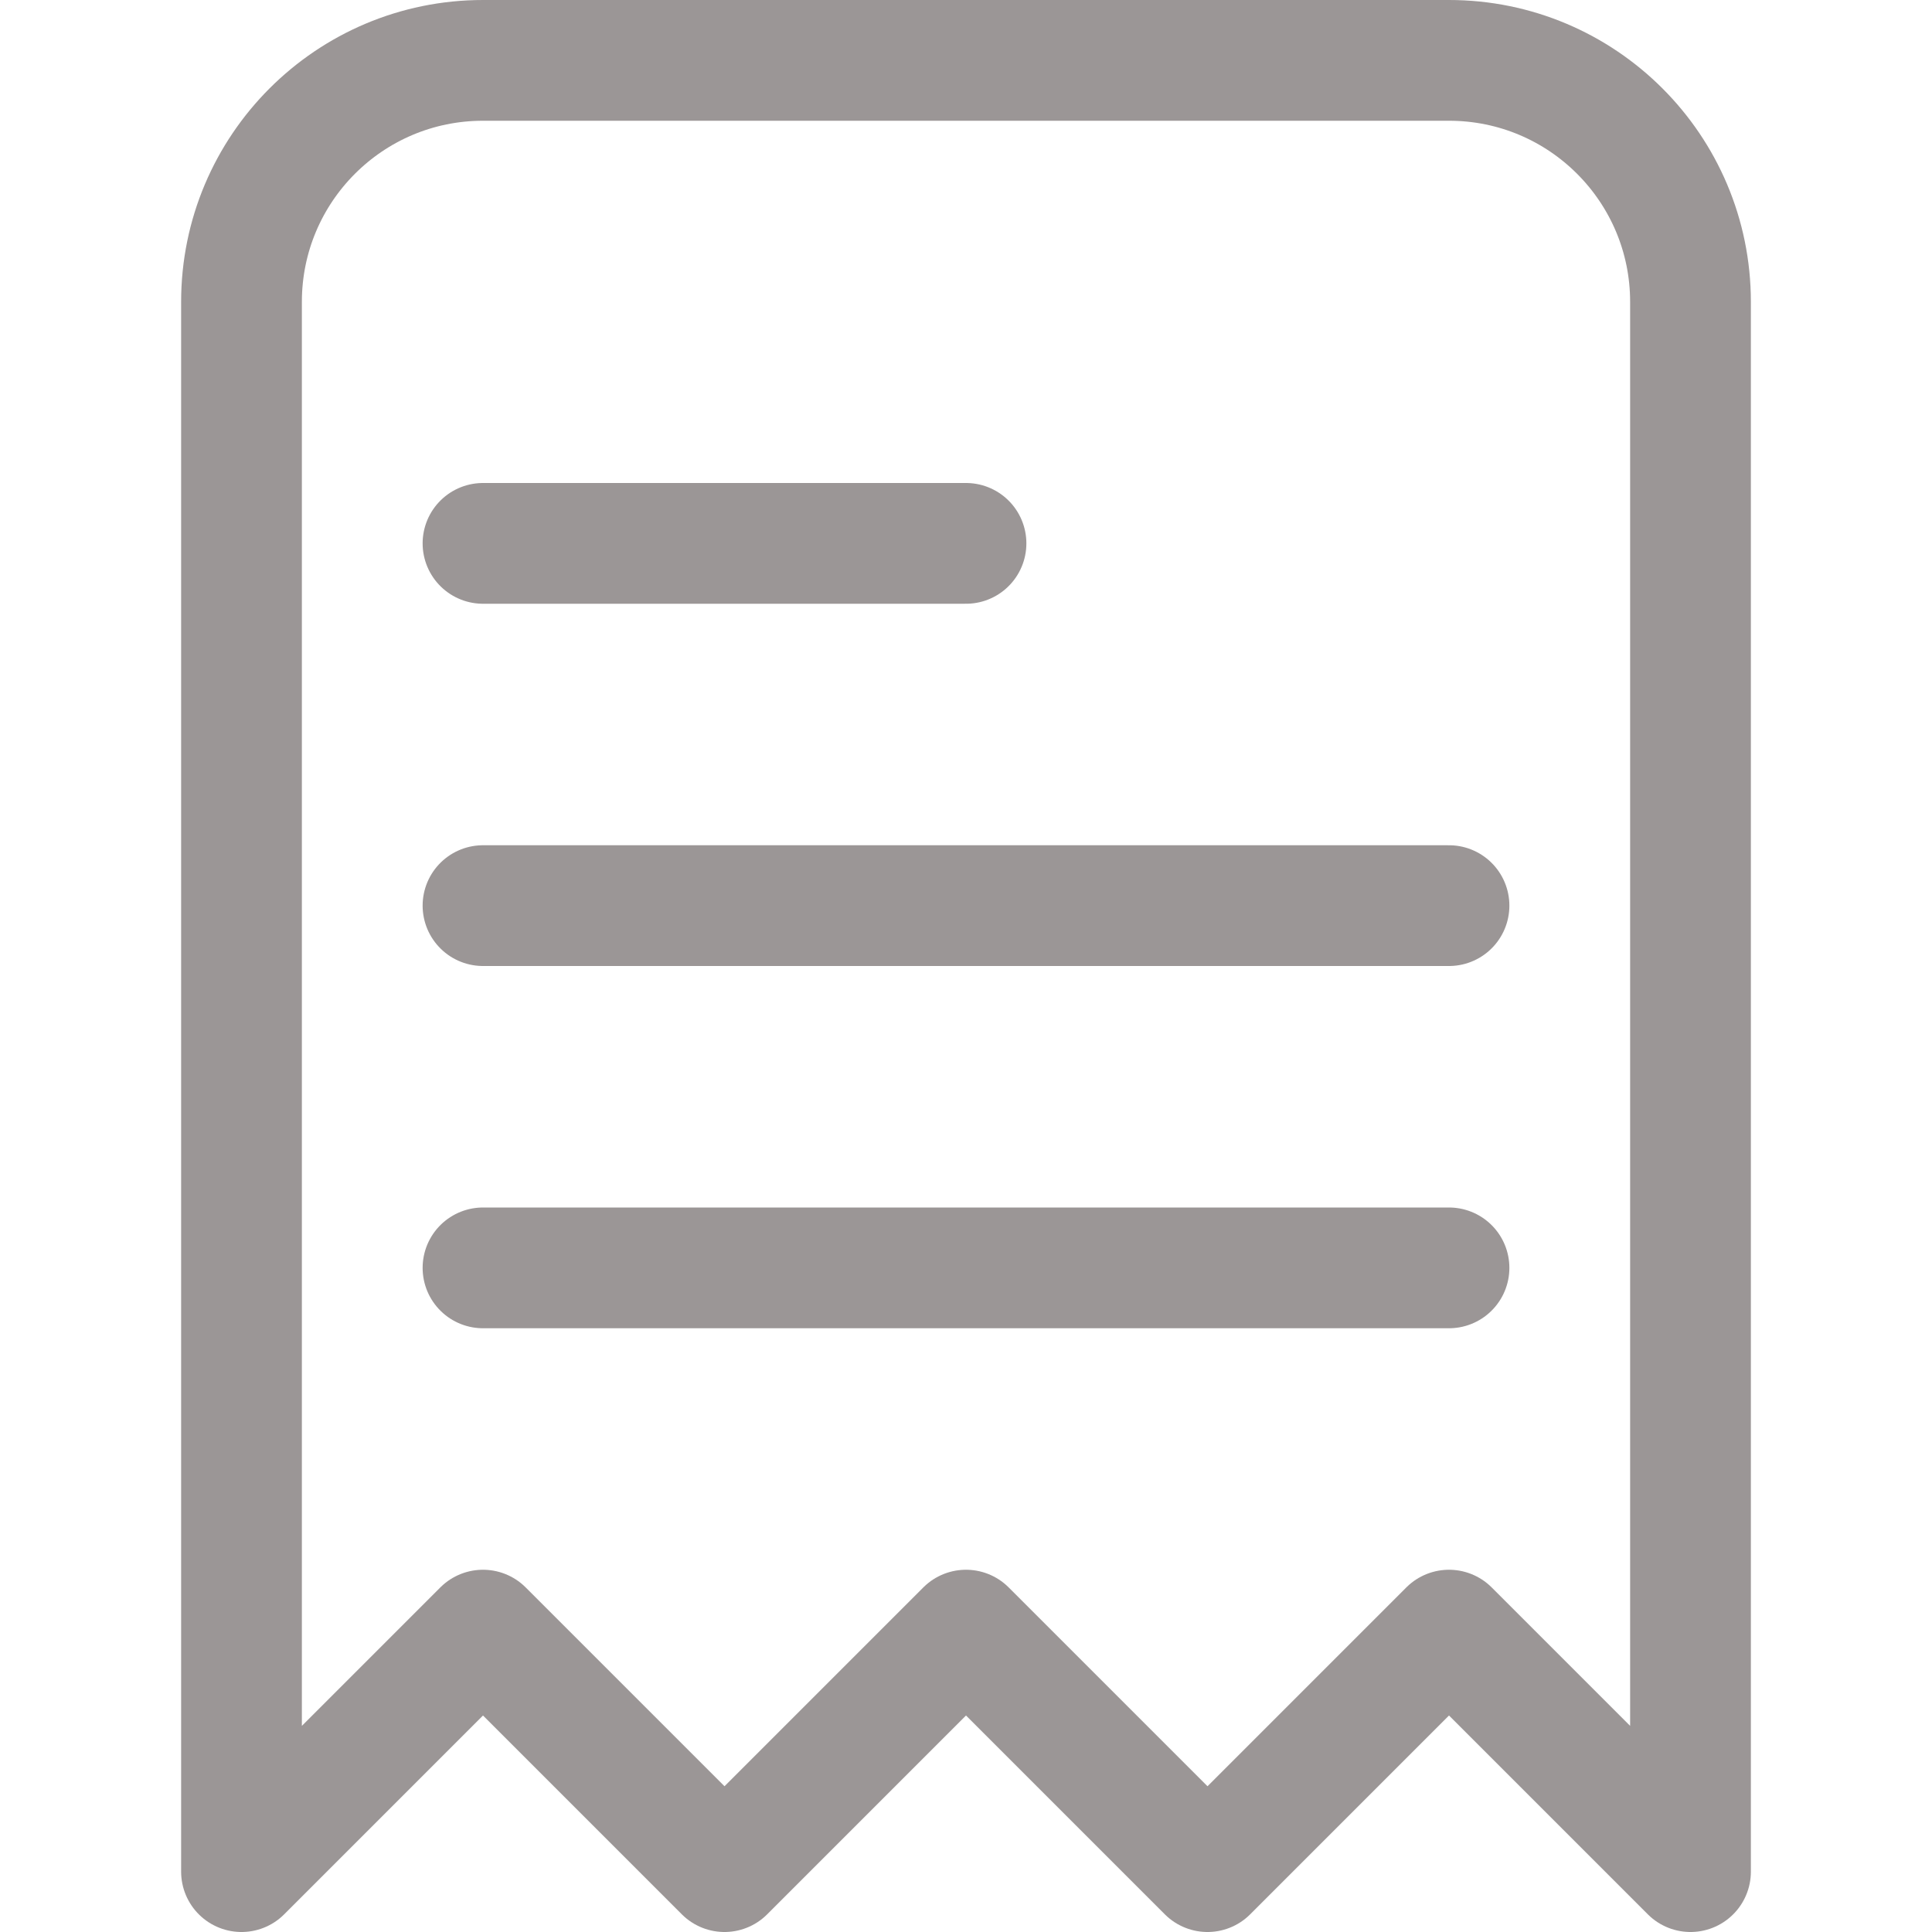 <svg width="24" height="24" viewBox="0 0 24 24" fill="none" xmlns="http://www.w3.org/2000/svg">
<path d="M3 3.75C3 2.093 4.343 0.75 6 0.75H18C19.657 0.75 21 2.093 21 3.75V23.25L18 20.25L15 23.25L12 20.25L9 23.25L6 20.25L3 23.25V3.75Z" stroke="#9B9696" stroke-width="1.5" stroke-linejoin="round"/>
<path d="M6 6.75H12" stroke="#9B9696" stroke-width="1.5" stroke-linecap="round"/>
<path d="M6 11.25H18" stroke="#9B9696" stroke-width="1.5" stroke-linecap="round"/>
<path d="M6 15.75H18" stroke="#9B9696" stroke-width="1.5" stroke-linecap="round"/>
</svg>
